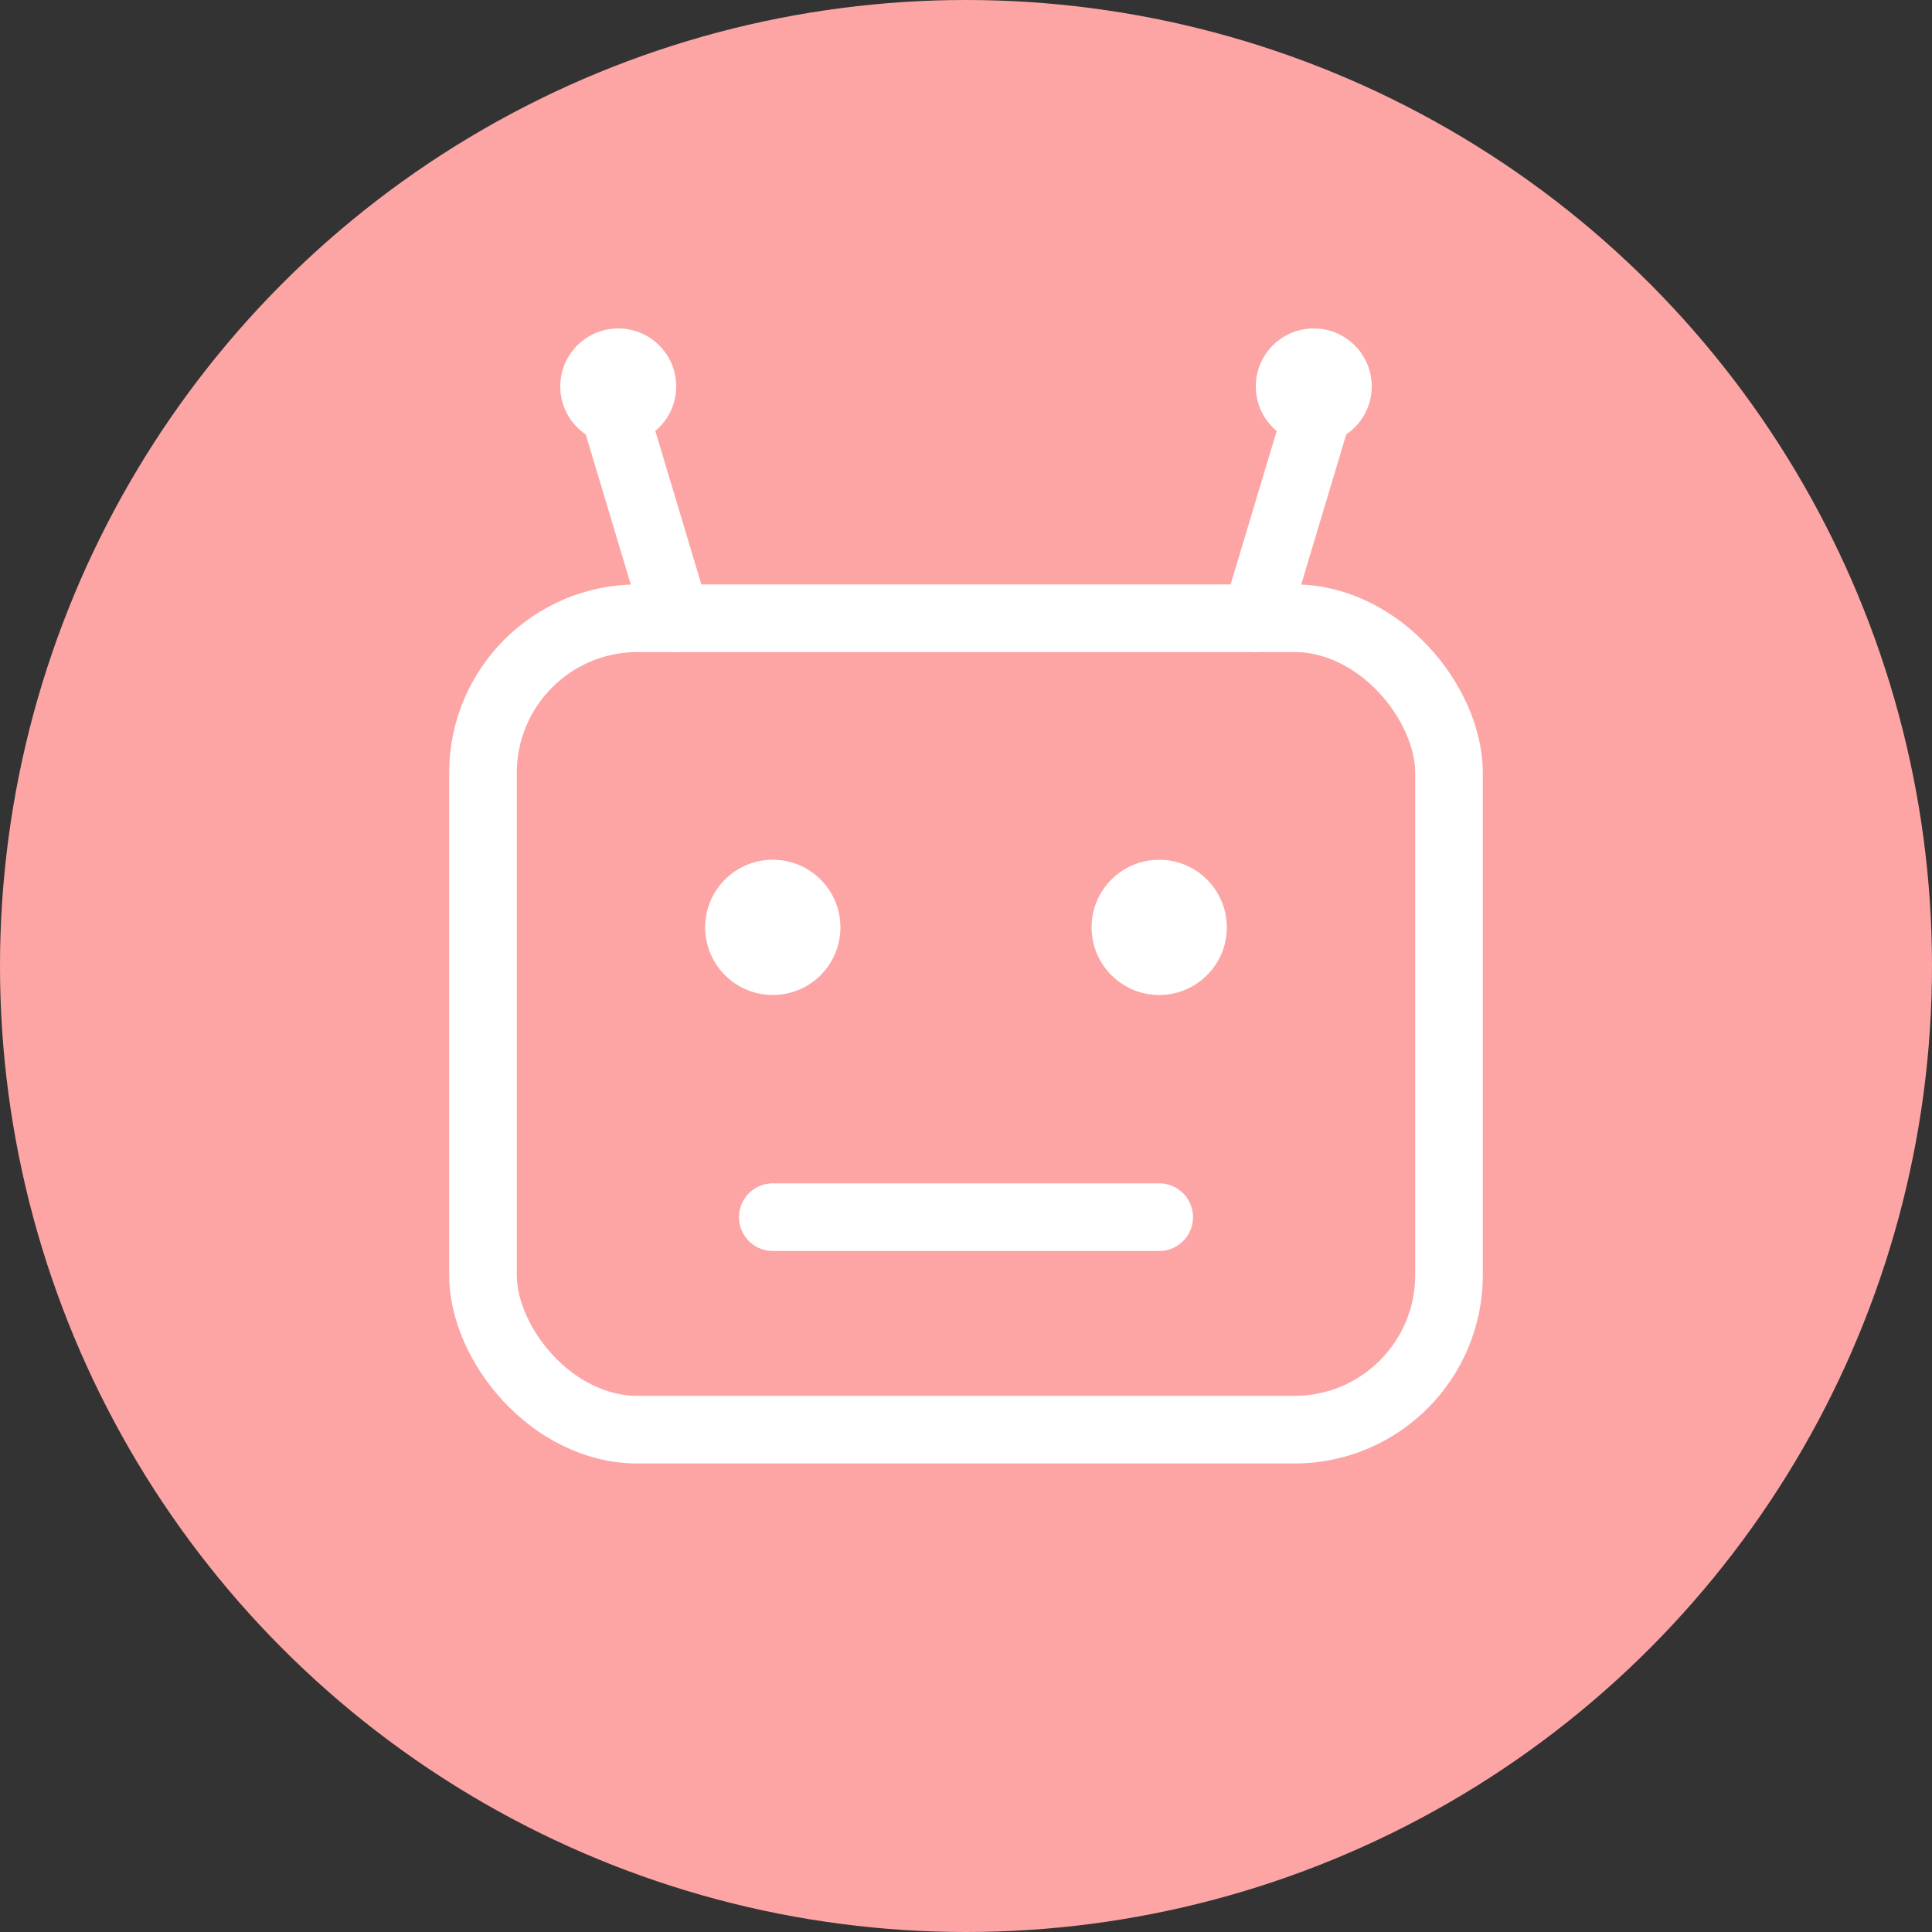 <svg width="200" height="200" viewBox="0 0 100 100" xmlns="http://www.w3.org/2000/svg">
  <rect x="0" y="0" width="100" height="100" fill="#333333" stroke="none"/>
  <circle cx="50" cy="50" r="50" fill="#FDA5A5" />

  <g stroke="white" stroke-width="3.5" stroke-linecap="round" stroke-linejoin="round" fill="none">

    <rect x="25" y="32" width="50" height="42" rx="8" />

    <line x1="40" y1="63" x2="60" y2="63" />

    <line x1="35" y1="32" x2="32" y2="22" />

    <line x1="65" y1="32" x2="68" y2="22" />

  </g>

  <g fill="white" stroke="none">
    <circle cx="40" cy="48" r="3.5" />
    <circle cx="60" cy="48" r="3.5" />

    <circle cx="32" cy="20" r="3" />
    <circle cx="68" cy="20" r="3" />
  </g>

</svg>